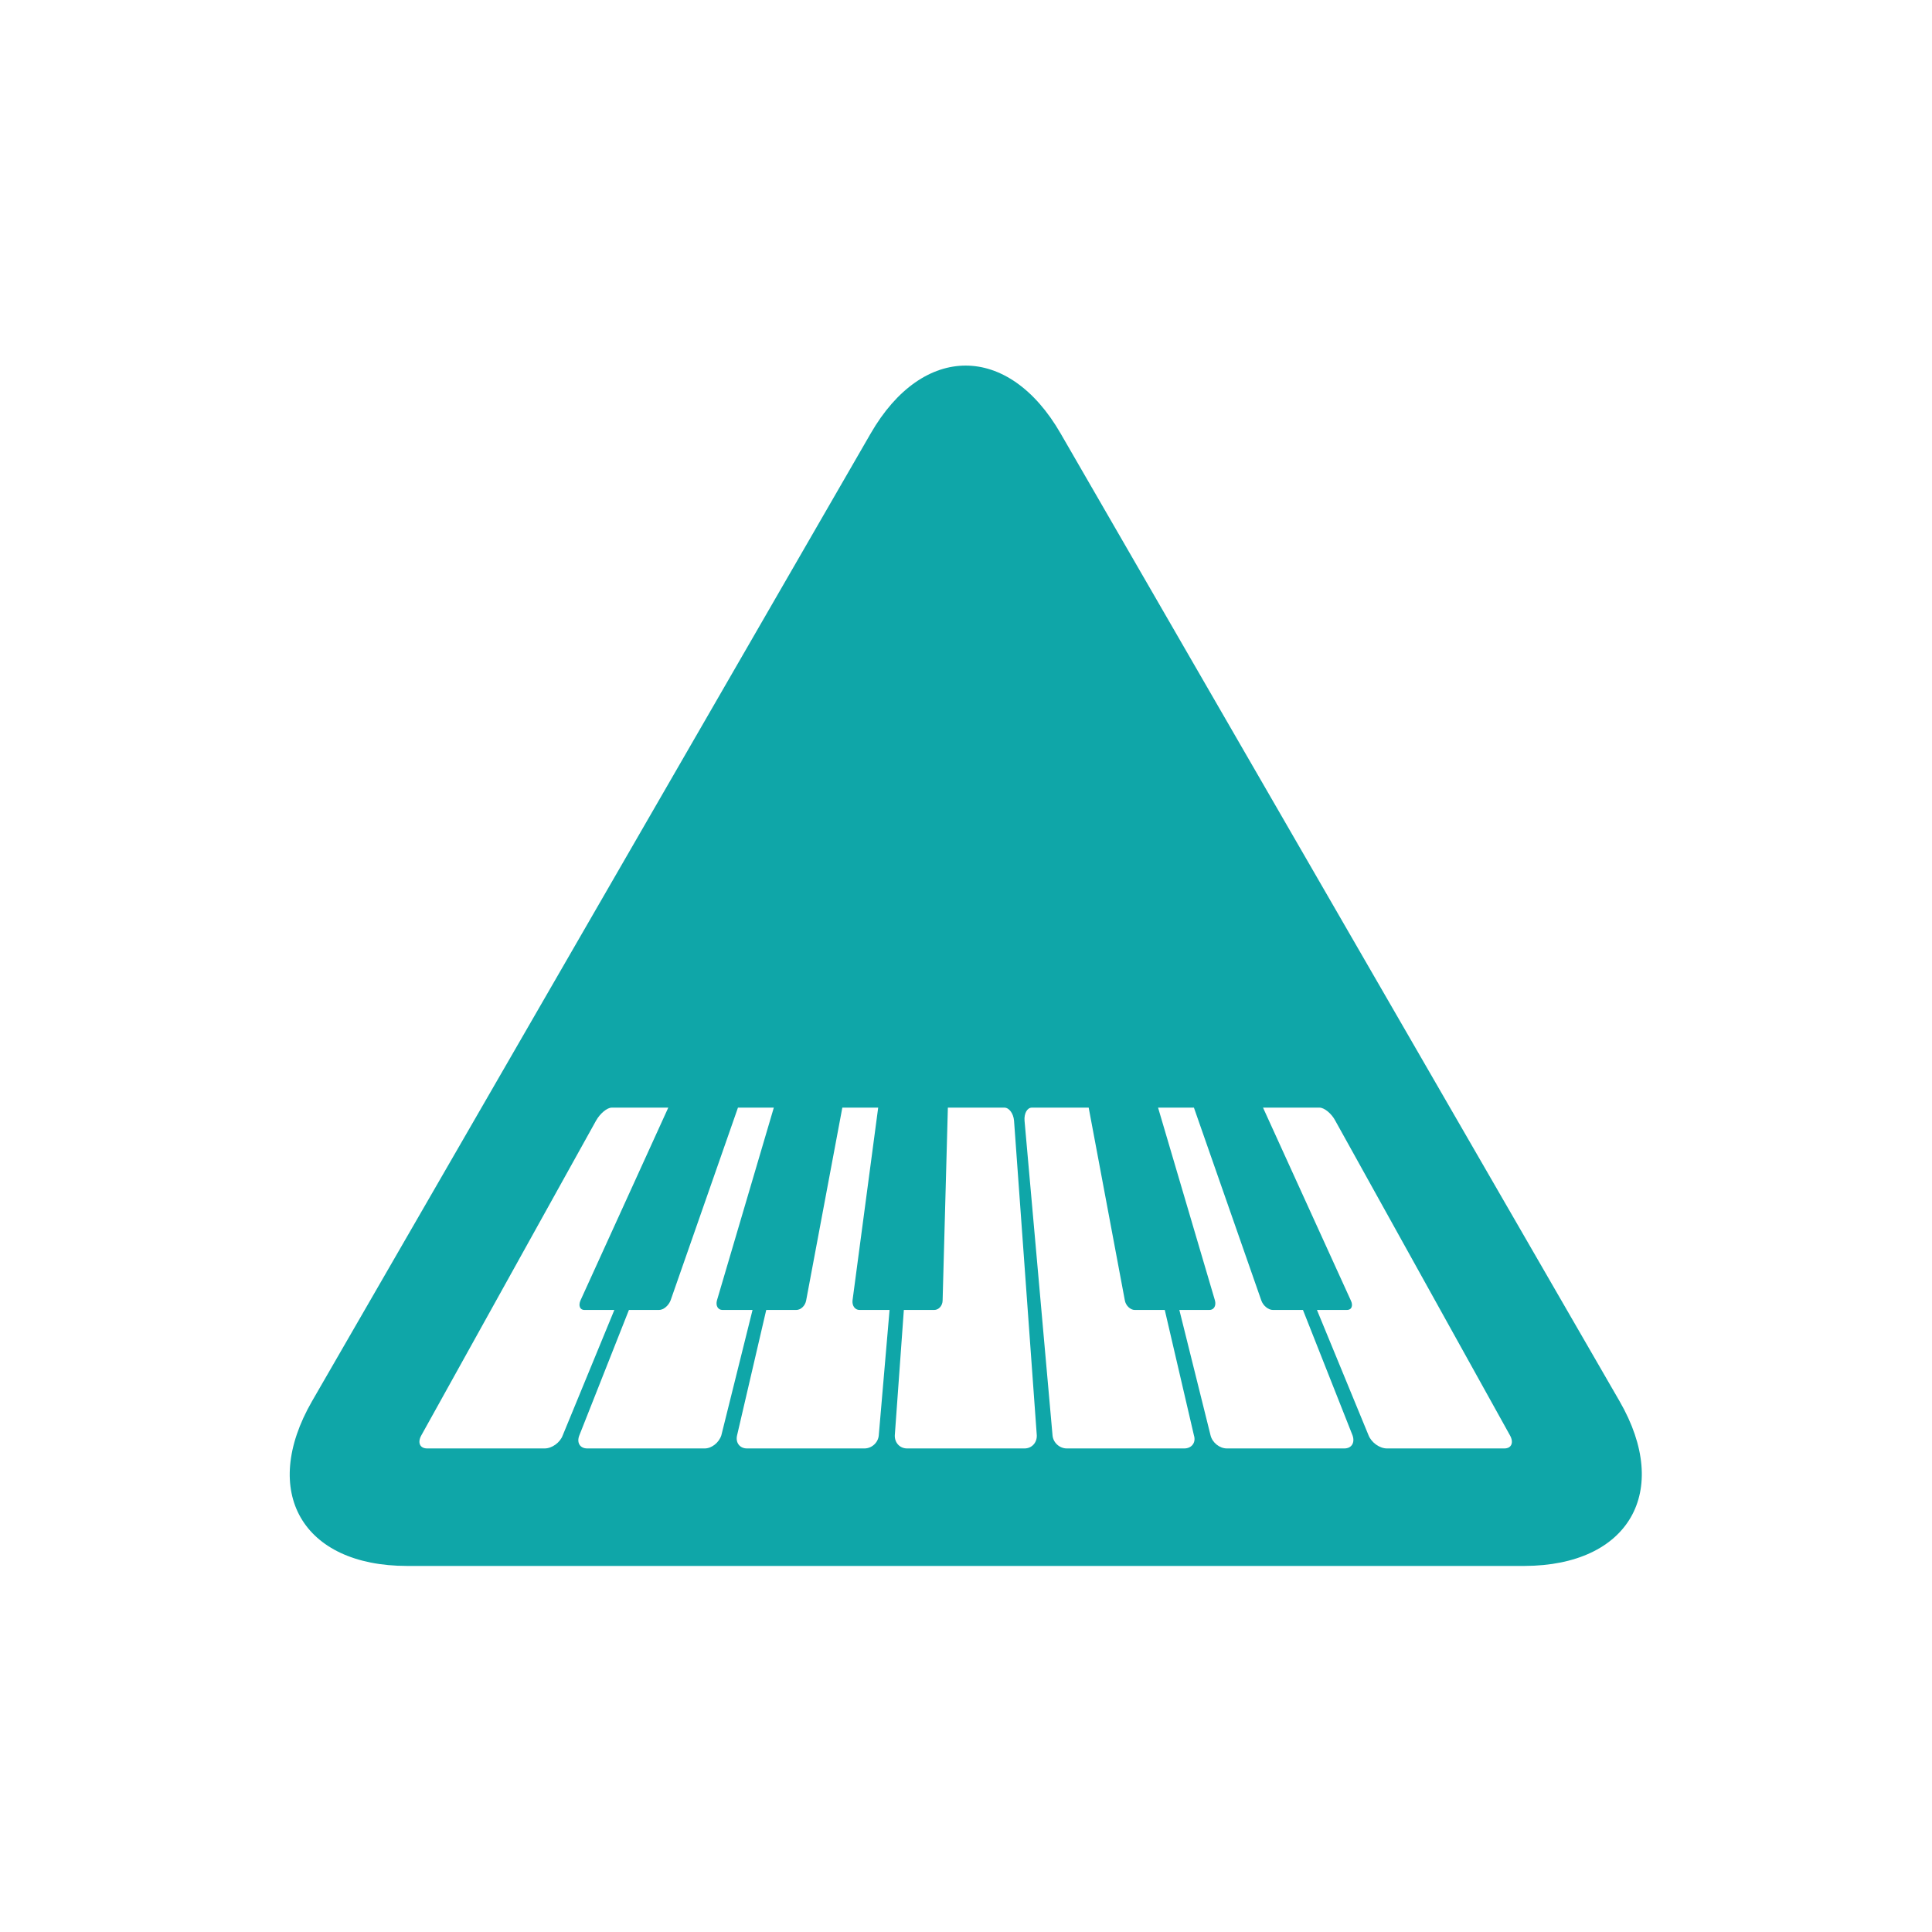<svg xmlns="http://www.w3.org/2000/svg" width="1000" height="1000" id="empty" style=""><g id="icon"><path fill="#0fa6a8" d="M561.923 495.538L370.223 163.638C352.323 132.538 322.923 132.538 305.023 163.638L113.423 495.538C95.523 526.638 110.123 552.038 146.023 552.038L529.323 552.038C565.123 551.938 579.823 526.538 561.923 495.538ZM193.223 511.738L152.923 511.738C150.423 511.738 149.523 509.738 150.923 507.238L210.823 399.338C212.223 396.838 214.623 394.838 216.223 394.838L235.623 394.838L205.523 460.938C204.723 462.738 205.323 464.238 206.823 464.238L217.123 464.238L199.423 507.238C198.523 509.738 195.723 511.738 193.223 511.738ZM248.123 511.738L207.823 511.738C205.323 511.738 204.123 509.738 205.123 507.238L222.123 464.238L232.423 464.238C234.023 464.238 235.723 462.738 236.423 460.938L259.523 394.838L271.823 394.838L252.323 460.938C251.823 462.738 252.623 464.238 254.223 464.238L264.523 464.238L253.823 507.238C253.023 509.738 250.523 511.738 248.123 511.738ZM307.823 507.238C307.623 509.738 305.423 511.738 302.923 511.738L262.623 511.738C260.123 511.738 258.623 509.738 259.223 507.238L269.223 464.238L279.523 464.238C281.123 464.238 282.623 462.738 282.923 460.938L295.323 394.838L307.623 394.838L298.823 460.938C298.623 462.738 299.623 464.238 301.223 464.238L311.523 464.238L307.823 507.238ZM357.823 511.738L317.523 511.738C315.023 511.738 313.223 509.738 313.323 507.238L316.423 464.238L326.823 464.238C328.423 464.238 329.723 462.738 329.723 460.938L331.523 394.838L350.923 394.838C352.523 394.838 354.023 396.838 354.223 399.338L362.023 507.238C362.123 509.738 360.323 511.738 357.823 511.738ZM412.623 511.738L372.323 511.738C369.823 511.738 367.623 509.738 367.423 507.238L357.823 399.338C357.623 396.838 358.723 394.838 360.323 394.838L379.823 394.838L392.223 460.938C392.523 462.738 394.123 464.238 395.623 464.238L405.923 464.238L415.923 507.238C416.723 509.738 415.123 511.738 412.623 511.738ZM467.523 511.738L427.223 511.738C424.723 511.738 422.223 509.738 421.623 507.238L410.923 464.238L421.223 464.238C422.823 464.238 423.623 462.738 423.123 460.938L403.623 394.838L415.923 394.838L439.023 460.938C439.623 462.738 441.423 464.238 443.023 464.238L453.323 464.238L470.323 507.238C471.223 509.738 470.023 511.738 467.523 511.738ZM522.423 511.738L482.123 511.738C479.623 511.738 476.823 509.738 475.823 507.238L458.123 464.238L468.423 464.238C470.023 464.238 470.623 462.738 469.723 460.938L439.623 394.838L459.023 394.838C460.623 394.838 463.123 396.838 464.423 399.338L524.323 507.238C525.723 509.738 524.823 511.738 522.423 511.738Z " transform="matrix(1.509,0,0,1.509,-9.654,-22.501)"></path><g transform="matrix(3.019,0,0,3.019,-9.654,-22.501)"></g></g></svg>